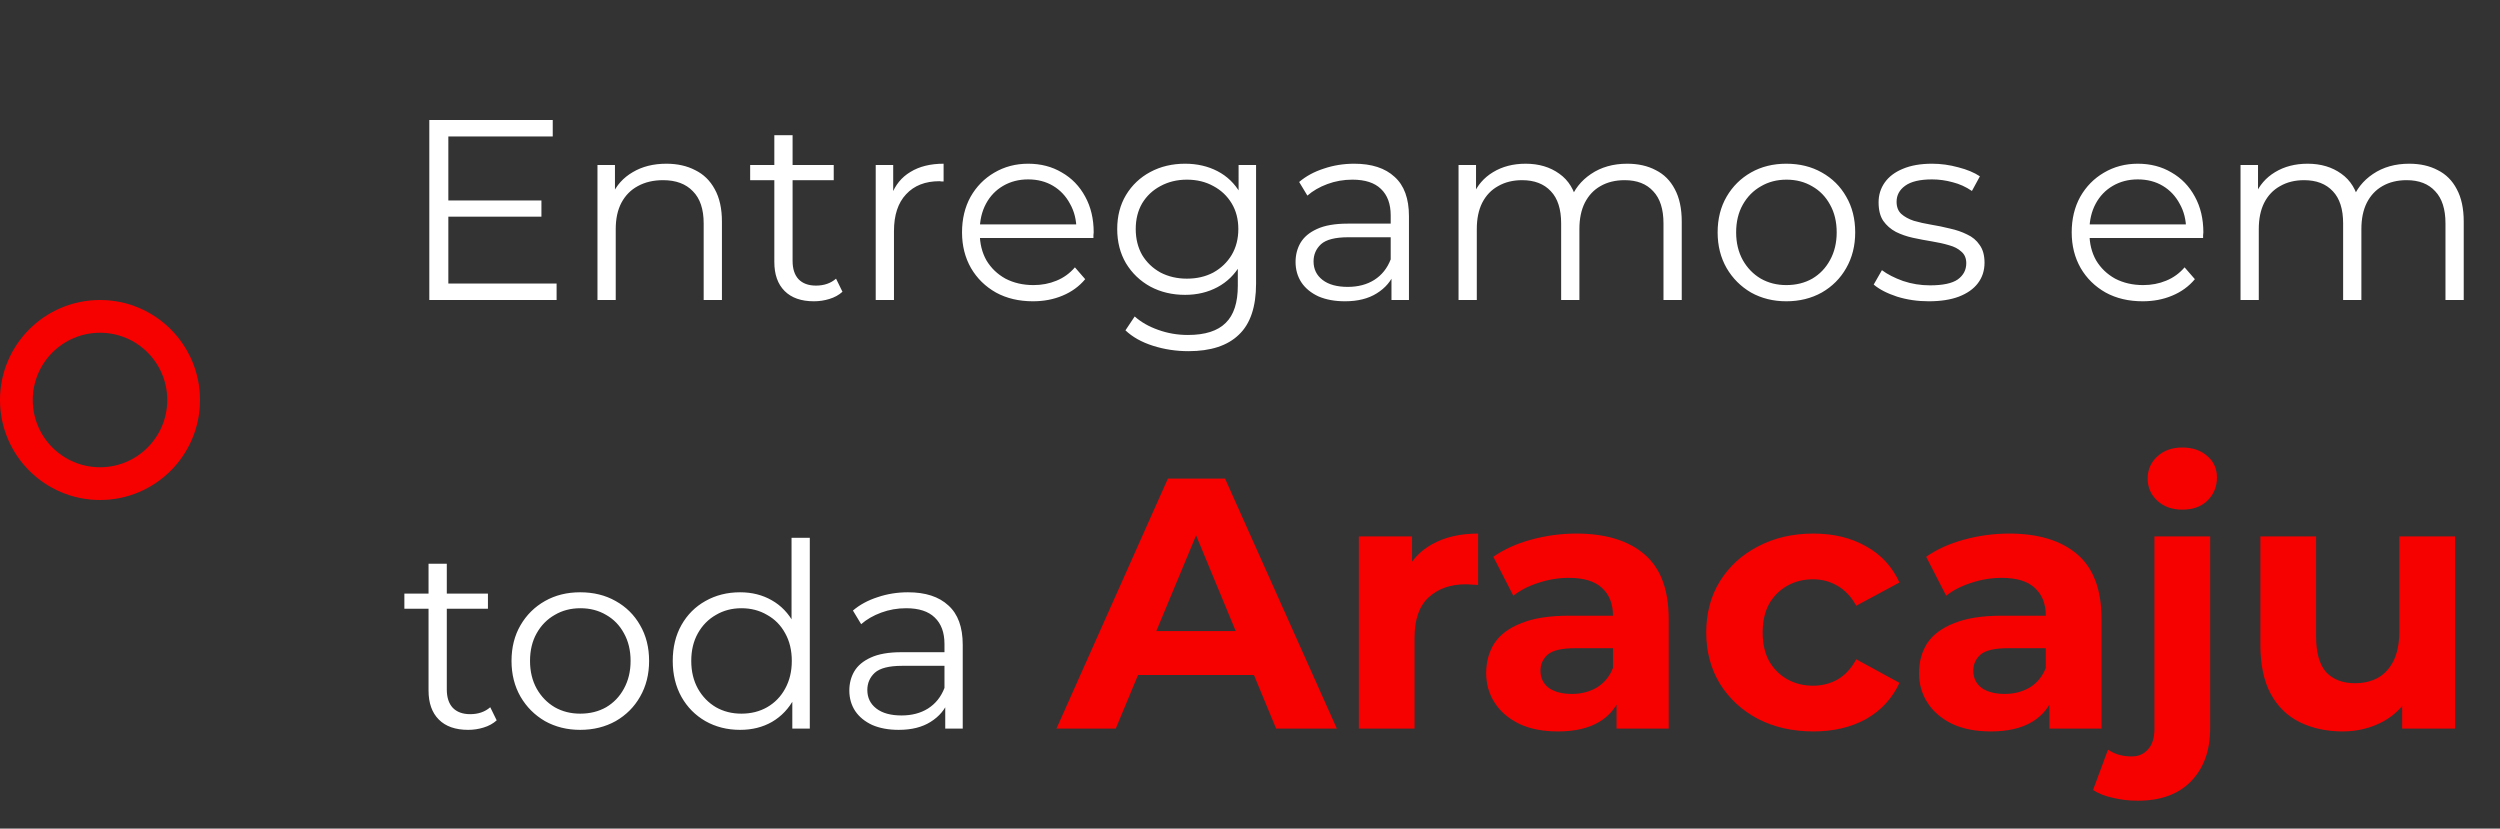 <svg width="175" height="58" viewBox="0 0 175 58" fill="none" xmlns="http://www.w3.org/2000/svg">
<rect x="0" y="0" width="175" height="58" fill="#333333" stroke="none"/>
<path d="M14 28C14 31.866 10.866 35 7 35C3.134 35 0 31.866 0 28C0 24.134 3.134 21 7 21C10.866 21 14 24.134 14 28ZM2.292 28C2.292 30.6 4.4 32.708 7 32.708C9.6 32.708 11.708 30.6 11.708 28C11.708 25.4 9.6 23.292 7 23.292C4.4 23.292 2.292 25.4 2.292 28Z" fill="#F70000"/>
<path d="M31.24 14.034H37.9V15.168H31.24V14.034ZM31.384 19.848H38.962V21H30.052V8.4H38.692V9.552H31.384V19.848ZM46.647 11.46C47.415 11.46 48.087 11.61 48.663 11.91C49.251 12.198 49.707 12.642 50.031 13.242C50.367 13.842 50.535 14.598 50.535 15.51V21H49.257V15.636C49.257 14.64 49.005 13.89 48.501 13.386C48.009 12.87 47.313 12.612 46.413 12.612C45.741 12.612 45.153 12.75 44.649 13.026C44.157 13.29 43.773 13.68 43.497 14.196C43.233 14.7 43.101 15.312 43.101 16.032V21H41.823V11.55H43.047V14.142L42.849 13.656C43.149 12.972 43.629 12.438 44.289 12.054C44.949 11.658 45.735 11.46 46.647 11.46ZM56.975 21.09C56.087 21.09 55.403 20.85 54.923 20.37C54.443 19.89 54.203 19.212 54.203 18.336V9.462H55.481V18.264C55.481 18.816 55.619 19.242 55.895 19.542C56.183 19.842 56.591 19.992 57.119 19.992C57.683 19.992 58.151 19.83 58.523 19.506L58.973 20.424C58.721 20.652 58.415 20.82 58.055 20.928C57.707 21.036 57.347 21.09 56.975 21.09ZM52.511 12.612V11.55H58.361V12.612H52.511ZM61.3 21V11.55H62.524V14.124L62.398 13.674C62.662 12.954 63.106 12.408 63.73 12.036C64.354 11.652 65.128 11.46 66.052 11.46V12.702C66.004 12.702 65.956 12.702 65.908 12.702C65.86 12.69 65.812 12.684 65.764 12.684C64.768 12.684 63.988 12.99 63.424 13.602C62.86 14.202 62.578 15.06 62.578 16.176V21H61.3ZM72.31 21.09C71.326 21.09 70.462 20.886 69.718 20.478C68.974 20.058 68.392 19.488 67.972 18.768C67.552 18.036 67.342 17.202 67.342 16.266C67.342 15.33 67.54 14.502 67.936 13.782C68.344 13.062 68.896 12.498 69.592 12.09C70.3 11.67 71.092 11.46 71.968 11.46C72.856 11.46 73.642 11.664 74.326 12.072C75.022 12.468 75.568 13.032 75.964 13.764C76.36 14.484 76.558 15.318 76.558 16.266C76.558 16.326 76.552 16.392 76.54 16.464C76.54 16.524 76.54 16.59 76.54 16.662H68.314V15.708H75.856L75.352 16.086C75.352 15.402 75.202 14.796 74.902 14.268C74.614 13.728 74.218 13.308 73.714 13.008C73.21 12.708 72.628 12.558 71.968 12.558C71.32 12.558 70.738 12.708 70.222 13.008C69.706 13.308 69.304 13.728 69.016 14.268C68.728 14.808 68.584 15.426 68.584 16.122V16.32C68.584 17.04 68.74 17.676 69.052 18.228C69.376 18.768 69.82 19.194 70.384 19.506C70.96 19.806 71.614 19.956 72.346 19.956C72.922 19.956 73.456 19.854 73.948 19.65C74.452 19.446 74.884 19.134 75.244 18.714L75.964 19.542C75.544 20.046 75.016 20.43 74.38 20.694C73.756 20.958 73.066 21.09 72.31 21.09ZM83.191 24.582C82.327 24.582 81.499 24.456 80.707 24.204C79.915 23.952 79.273 23.592 78.781 23.124L79.429 22.152C79.873 22.548 80.419 22.86 81.067 23.088C81.727 23.328 82.423 23.448 83.155 23.448C84.355 23.448 85.237 23.166 85.801 22.602C86.365 22.05 86.647 21.186 86.647 20.01V17.652L86.827 16.032L86.701 14.412V11.55H87.925V19.848C87.925 21.48 87.523 22.674 86.719 23.43C85.927 24.198 84.751 24.582 83.191 24.582ZM82.957 20.64C82.057 20.64 81.247 20.448 80.527 20.064C79.807 19.668 79.237 19.122 78.817 18.426C78.409 17.73 78.205 16.932 78.205 16.032C78.205 15.132 78.409 14.34 78.817 13.656C79.237 12.96 79.807 12.42 80.527 12.036C81.247 11.652 82.057 11.46 82.957 11.46C83.797 11.46 84.553 11.634 85.225 11.982C85.897 12.33 86.431 12.846 86.827 13.53C87.223 14.214 87.421 15.048 87.421 16.032C87.421 17.016 87.223 17.85 86.827 18.534C86.431 19.218 85.897 19.74 85.225 20.1C84.553 20.46 83.797 20.64 82.957 20.64ZM83.083 19.506C83.779 19.506 84.397 19.362 84.937 19.074C85.477 18.774 85.903 18.366 86.215 17.85C86.527 17.322 86.683 16.716 86.683 16.032C86.683 15.348 86.527 14.748 86.215 14.232C85.903 13.716 85.477 13.314 84.937 13.026C84.397 12.726 83.779 12.576 83.083 12.576C82.399 12.576 81.781 12.726 81.229 13.026C80.689 13.314 80.263 13.716 79.951 14.232C79.651 14.748 79.501 15.348 79.501 16.032C79.501 16.716 79.651 17.322 79.951 17.85C80.263 18.366 80.689 18.774 81.229 19.074C81.781 19.362 82.399 19.506 83.083 19.506ZM97.403 21V18.912L97.349 18.57V15.078C97.349 14.274 97.121 13.656 96.665 13.224C96.221 12.792 95.555 12.576 94.667 12.576C94.055 12.576 93.473 12.678 92.921 12.882C92.369 13.086 91.901 13.356 91.517 13.692L90.941 12.738C91.421 12.33 91.997 12.018 92.669 11.802C93.341 11.574 94.049 11.46 94.793 11.46C96.017 11.46 96.959 11.766 97.619 12.378C98.291 12.978 98.627 13.896 98.627 15.132V21H97.403ZM94.145 21.09C93.437 21.09 92.819 20.976 92.291 20.748C91.775 20.508 91.379 20.184 91.103 19.776C90.827 19.356 90.689 18.876 90.689 18.336C90.689 17.844 90.803 17.4 91.031 17.004C91.271 16.596 91.655 16.272 92.183 16.032C92.723 15.78 93.443 15.654 94.343 15.654H97.601V16.608H94.379C93.467 16.608 92.831 16.77 92.471 17.094C92.123 17.418 91.949 17.82 91.949 18.3C91.949 18.84 92.159 19.272 92.579 19.596C92.999 19.92 93.587 20.082 94.343 20.082C95.063 20.082 95.681 19.92 96.197 19.596C96.725 19.26 97.109 18.78 97.349 18.156L97.637 19.038C97.397 19.662 96.977 20.16 96.377 20.532C95.789 20.904 95.045 21.09 94.145 21.09ZM113.906 11.46C114.674 11.46 115.34 11.61 115.904 11.91C116.48 12.198 116.924 12.642 117.236 13.242C117.56 13.842 117.722 14.598 117.722 15.51V21H116.444V15.636C116.444 14.64 116.204 13.89 115.724 13.386C115.256 12.87 114.59 12.612 113.726 12.612C113.078 12.612 112.514 12.75 112.034 13.026C111.566 13.29 111.2 13.68 110.936 14.196C110.684 14.7 110.558 15.312 110.558 16.032V21H109.28V15.636C109.28 14.64 109.04 13.89 108.56 13.386C108.08 12.87 107.408 12.612 106.544 12.612C105.908 12.612 105.35 12.75 104.87 13.026C104.39 13.29 104.018 13.68 103.754 14.196C103.502 14.7 103.376 15.312 103.376 16.032V21H102.098V11.55H103.322V14.106L103.124 13.656C103.412 12.972 103.874 12.438 104.51 12.054C105.158 11.658 105.92 11.46 106.796 11.46C107.72 11.46 108.506 11.694 109.154 12.162C109.802 12.618 110.222 13.308 110.414 14.232L109.91 14.034C110.186 13.266 110.672 12.648 111.368 12.18C112.076 11.7 112.922 11.46 113.906 11.46ZM125.04 21.09C124.128 21.09 123.306 20.886 122.574 20.478C121.854 20.058 121.284 19.488 120.864 18.768C120.444 18.036 120.234 17.202 120.234 16.266C120.234 15.318 120.444 14.484 120.864 13.764C121.284 13.044 121.854 12.48 122.574 12.072C123.294 11.664 124.116 11.46 125.04 11.46C125.976 11.46 126.804 11.664 127.524 12.072C128.256 12.48 128.826 13.044 129.234 13.764C129.654 14.484 129.864 15.318 129.864 16.266C129.864 17.202 129.654 18.036 129.234 18.768C128.826 19.488 128.256 20.058 127.524 20.478C126.792 20.886 125.964 21.09 125.04 21.09ZM125.04 19.956C125.724 19.956 126.33 19.806 126.858 19.506C127.386 19.194 127.8 18.762 128.1 18.21C128.412 17.646 128.568 16.998 128.568 16.266C128.568 15.522 128.412 14.874 128.1 14.322C127.8 13.77 127.386 13.344 126.858 13.044C126.33 12.732 125.73 12.576 125.058 12.576C124.386 12.576 123.786 12.732 123.258 13.044C122.73 13.344 122.31 13.77 121.998 14.322C121.686 14.874 121.53 15.522 121.53 16.266C121.53 16.998 121.686 17.646 121.998 18.21C122.31 18.762 122.73 19.194 123.258 19.506C123.786 19.806 124.38 19.956 125.04 19.956ZM135.011 21.09C134.231 21.09 133.493 20.982 132.797 20.766C132.101 20.538 131.555 20.256 131.159 19.92L131.735 18.912C132.119 19.2 132.611 19.452 133.211 19.668C133.811 19.872 134.441 19.974 135.101 19.974C136.001 19.974 136.649 19.836 137.045 19.56C137.441 19.272 137.639 18.894 137.639 18.426C137.639 18.078 137.525 17.808 137.297 17.616C137.081 17.412 136.793 17.262 136.433 17.166C136.073 17.058 135.671 16.968 135.227 16.896C134.783 16.824 134.339 16.74 133.895 16.644C133.463 16.548 133.067 16.41 132.707 16.23C132.347 16.038 132.053 15.78 131.825 15.456C131.609 15.132 131.501 14.7 131.501 14.16C131.501 13.644 131.645 13.182 131.933 12.774C132.221 12.366 132.641 12.048 133.193 11.82C133.757 11.58 134.441 11.46 135.245 11.46C135.857 11.46 136.469 11.544 137.081 11.712C137.693 11.868 138.197 12.078 138.593 12.342L138.035 13.368C137.615 13.08 137.165 12.876 136.685 12.756C136.205 12.624 135.725 12.558 135.245 12.558C134.393 12.558 133.763 12.708 133.355 13.008C132.959 13.296 132.761 13.668 132.761 14.124C132.761 14.484 132.869 14.766 133.085 14.97C133.313 15.174 133.607 15.336 133.967 15.456C134.339 15.564 134.741 15.654 135.173 15.726C135.617 15.798 136.055 15.888 136.487 15.996C136.931 16.092 137.333 16.23 137.693 16.41C138.065 16.578 138.359 16.824 138.575 17.148C138.803 17.46 138.917 17.874 138.917 18.39C138.917 18.942 138.761 19.422 138.449 19.83C138.149 20.226 137.705 20.538 137.117 20.766C136.541 20.982 135.839 21.09 135.011 21.09ZM149.987 21.09C149.003 21.09 148.139 20.886 147.395 20.478C146.651 20.058 146.069 19.488 145.649 18.768C145.229 18.036 145.019 17.202 145.019 16.266C145.019 15.33 145.217 14.502 145.613 13.782C146.021 13.062 146.573 12.498 147.269 12.09C147.977 11.67 148.769 11.46 149.645 11.46C150.533 11.46 151.319 11.664 152.003 12.072C152.699 12.468 153.245 13.032 153.641 13.764C154.037 14.484 154.235 15.318 154.235 16.266C154.235 16.326 154.229 16.392 154.217 16.464C154.217 16.524 154.217 16.59 154.217 16.662H145.991V15.708H153.533L153.029 16.086C153.029 15.402 152.879 14.796 152.579 14.268C152.291 13.728 151.895 13.308 151.391 13.008C150.887 12.708 150.305 12.558 149.645 12.558C148.997 12.558 148.415 12.708 147.899 13.008C147.383 13.308 146.981 13.728 146.693 14.268C146.405 14.808 146.261 15.426 146.261 16.122V16.32C146.261 17.04 146.417 17.676 146.729 18.228C147.053 18.768 147.497 19.194 148.061 19.506C148.637 19.806 149.291 19.956 150.023 19.956C150.599 19.956 151.133 19.854 151.625 19.65C152.129 19.446 152.561 19.134 152.921 18.714L153.641 19.542C153.221 20.046 152.693 20.43 152.057 20.694C151.433 20.958 150.743 21.09 149.987 21.09ZM168.645 11.46C169.413 11.46 170.079 11.61 170.643 11.91C171.219 12.198 171.663 12.642 171.975 13.242C172.299 13.842 172.461 14.598 172.461 15.51V21H171.183V15.636C171.183 14.64 170.943 13.89 170.463 13.386C169.995 12.87 169.329 12.612 168.465 12.612C167.817 12.612 167.253 12.75 166.773 13.026C166.305 13.29 165.939 13.68 165.675 14.196C165.423 14.7 165.297 15.312 165.297 16.032V21H164.019V15.636C164.019 14.64 163.779 13.89 163.299 13.386C162.819 12.87 162.147 12.612 161.283 12.612C160.647 12.612 160.089 12.75 159.609 13.026C159.129 13.29 158.757 13.68 158.493 14.196C158.241 14.7 158.115 15.312 158.115 16.032V21H156.837V11.55H158.061V14.106L157.863 13.656C158.151 12.972 158.613 12.438 159.249 12.054C159.897 11.658 160.659 11.46 161.535 11.46C162.459 11.46 163.245 11.694 163.893 12.162C164.541 12.618 164.961 13.308 165.153 14.232L164.649 14.034C164.925 13.266 165.411 12.648 166.107 12.18C166.815 11.7 167.661 11.46 168.645 11.46ZM32.77 51.09C31.882 51.09 31.198 50.85 30.718 50.37C30.238 49.89 29.998 49.212 29.998 48.336V39.462H31.276V48.264C31.276 48.816 31.414 49.242 31.69 49.542C31.978 49.842 32.386 49.992 32.914 49.992C33.478 49.992 33.946 49.83 34.318 49.506L34.768 50.424C34.516 50.652 34.21 50.82 33.85 50.928C33.502 51.036 33.142 51.09 32.77 51.09ZM28.306 42.612V41.55H34.156V42.612H28.306ZM40.612 51.09C39.7 51.09 38.879 50.886 38.147 50.478C37.426 50.058 36.856 49.488 36.437 48.768C36.017 48.036 35.806 47.202 35.806 46.266C35.806 45.318 36.017 44.484 36.437 43.764C36.856 43.044 37.426 42.48 38.147 42.072C38.867 41.664 39.688 41.46 40.612 41.46C41.548 41.46 42.377 41.664 43.096 42.072C43.828 42.48 44.398 43.044 44.806 43.764C45.227 44.484 45.437 45.318 45.437 46.266C45.437 47.202 45.227 48.036 44.806 48.768C44.398 49.488 43.828 50.058 43.096 50.478C42.364 50.886 41.536 51.09 40.612 51.09ZM40.612 49.956C41.297 49.956 41.903 49.806 42.431 49.506C42.959 49.194 43.373 48.762 43.672 48.21C43.984 47.646 44.141 46.998 44.141 46.266C44.141 45.522 43.984 44.874 43.672 44.322C43.373 43.77 42.959 43.344 42.431 43.044C41.903 42.732 41.303 42.576 40.63 42.576C39.959 42.576 39.358 42.732 38.831 43.044C38.303 43.344 37.883 43.77 37.571 44.322C37.258 44.874 37.102 45.522 37.102 46.266C37.102 46.998 37.258 47.646 37.571 48.21C37.883 48.762 38.303 49.194 38.831 49.506C39.358 49.806 39.953 49.956 40.612 49.956ZM51.808 51.09C50.908 51.09 50.098 50.886 49.378 50.478C48.67 50.07 48.112 49.506 47.704 48.786C47.296 48.054 47.092 47.214 47.092 46.266C47.092 45.306 47.296 44.466 47.704 43.746C48.112 43.026 48.67 42.468 49.378 42.072C50.098 41.664 50.908 41.46 51.808 41.46C52.636 41.46 53.374 41.646 54.022 42.018C54.682 42.39 55.204 42.936 55.588 43.656C55.984 44.364 56.182 45.234 56.182 46.266C56.182 47.286 55.99 48.156 55.606 48.876C55.222 49.596 54.7 50.148 54.04 50.532C53.392 50.904 52.648 51.09 51.808 51.09ZM51.898 49.956C52.57 49.956 53.17 49.806 53.698 49.506C54.238 49.194 54.658 48.762 54.958 48.21C55.27 47.646 55.426 46.998 55.426 46.266C55.426 45.522 55.27 44.874 54.958 44.322C54.658 43.77 54.238 43.344 53.698 43.044C53.17 42.732 52.57 42.576 51.898 42.576C51.238 42.576 50.644 42.732 50.116 43.044C49.588 43.344 49.168 43.77 48.856 44.322C48.544 44.874 48.388 45.522 48.388 46.266C48.388 46.998 48.544 47.646 48.856 48.21C49.168 48.762 49.588 49.194 50.116 49.506C50.644 49.806 51.238 49.956 51.898 49.956ZM55.462 51V48.156L55.588 46.248L55.408 44.34V37.644H56.686V51H55.462ZM66.167 51V48.912L66.113 48.57V45.078C66.113 44.274 65.885 43.656 65.429 43.224C64.985 42.792 64.319 42.576 63.431 42.576C62.819 42.576 62.237 42.678 61.685 42.882C61.133 43.086 60.665 43.356 60.281 43.692L59.705 42.738C60.185 42.33 60.761 42.018 61.433 41.802C62.105 41.574 62.813 41.46 63.557 41.46C64.781 41.46 65.723 41.766 66.383 42.378C67.055 42.978 67.391 43.896 67.391 45.132V51H66.167ZM62.909 51.09C62.201 51.09 61.583 50.976 61.055 50.748C60.539 50.508 60.143 50.184 59.867 49.776C59.591 49.356 59.453 48.876 59.453 48.336C59.453 47.844 59.567 47.4 59.795 47.004C60.035 46.596 60.419 46.272 60.947 46.032C61.487 45.78 62.207 45.654 63.107 45.654H66.365V46.608H63.143C62.231 46.608 61.595 46.77 61.235 47.094C60.887 47.418 60.713 47.82 60.713 48.3C60.713 48.84 60.923 49.272 61.343 49.596C61.763 49.92 62.351 50.082 63.107 50.082C63.827 50.082 64.445 49.92 64.961 49.596C65.489 49.26 65.873 48.78 66.113 48.156L66.401 49.038C66.161 49.662 65.741 50.16 65.141 50.532C64.553 50.904 63.809 51.09 62.909 51.09Z" fill="white"/>
<path d="M73.953 51L81.753 33.5H85.753L93.578 51H89.328L82.928 35.55H84.528L78.103 51H73.953ZM77.853 47.25L78.928 44.175H87.928L89.028 47.25H77.853ZM95.118 51V37.55H98.843V41.35L98.318 40.25C98.718 39.3 99.36 38.583 100.243 38.1C101.127 37.6 102.202 37.35 103.468 37.35V40.95C103.302 40.933 103.152 40.925 103.018 40.925C102.885 40.908 102.743 40.9 102.593 40.9C101.527 40.9 100.66 41.208 99.993 41.825C99.343 42.425 99.018 43.367 99.018 44.65V51H95.118ZM113.158 51V48.375L112.908 47.8V43.1C112.908 42.267 112.65 41.617 112.133 41.15C111.633 40.683 110.858 40.45 109.808 40.45C109.092 40.45 108.383 40.567 107.683 40.8C107 41.017 106.417 41.317 105.933 41.7L104.533 38.975C105.267 38.458 106.15 38.058 107.183 37.775C108.217 37.492 109.267 37.35 110.333 37.35C112.383 37.35 113.975 37.833 115.108 38.8C116.242 39.767 116.808 41.275 116.808 43.325V51H113.158ZM109.058 51.2C108.008 51.2 107.108 51.025 106.358 50.675C105.608 50.308 105.033 49.817 104.633 49.2C104.233 48.583 104.033 47.892 104.033 47.125C104.033 46.325 104.225 45.625 104.608 45.025C105.008 44.425 105.633 43.958 106.483 43.625C107.333 43.275 108.442 43.1 109.808 43.1H113.383V45.375H110.233C109.317 45.375 108.683 45.525 108.333 45.825C108 46.125 107.833 46.5 107.833 46.95C107.833 47.45 108.025 47.85 108.408 48.15C108.808 48.433 109.35 48.575 110.033 48.575C110.683 48.575 111.267 48.425 111.783 48.125C112.3 47.808 112.675 47.35 112.908 46.75L113.508 48.55C113.225 49.417 112.708 50.075 111.958 50.525C111.208 50.975 110.242 51.2 109.058 51.2ZM126.936 51.2C125.486 51.2 124.194 50.908 123.061 50.325C121.927 49.725 121.036 48.9 120.386 47.85C119.752 46.8 119.436 45.608 119.436 44.275C119.436 42.925 119.752 41.733 120.386 40.7C121.036 39.65 121.927 38.833 123.061 38.25C124.194 37.65 125.486 37.35 126.936 37.35C128.352 37.35 129.586 37.65 130.636 38.25C131.686 38.833 132.461 39.675 132.961 40.775L129.936 42.4C129.586 41.767 129.144 41.3 128.611 41C128.094 40.7 127.527 40.55 126.911 40.55C126.244 40.55 125.644 40.7 125.111 41C124.577 41.3 124.152 41.725 123.836 42.275C123.536 42.825 123.386 43.492 123.386 44.275C123.386 45.058 123.536 45.725 123.836 46.275C124.152 46.825 124.577 47.25 125.111 47.55C125.644 47.85 126.244 48 126.911 48C127.527 48 128.094 47.858 128.611 47.575C129.144 47.275 129.586 46.8 129.936 46.15L132.961 47.8C132.461 48.883 131.686 49.725 130.636 50.325C129.586 50.908 128.352 51.2 126.936 51.2ZM143.456 51V48.375L143.206 47.8V43.1C143.206 42.267 142.948 41.617 142.431 41.15C141.931 40.683 141.156 40.45 140.106 40.45C139.39 40.45 138.681 40.567 137.981 40.8C137.298 41.017 136.715 41.317 136.231 41.7L134.831 38.975C135.565 38.458 136.448 38.058 137.481 37.775C138.515 37.492 139.565 37.35 140.631 37.35C142.681 37.35 144.273 37.833 145.406 38.8C146.54 39.767 147.106 41.275 147.106 43.325V51H143.456ZM139.356 51.2C138.306 51.2 137.406 51.025 136.656 50.675C135.906 50.308 135.331 49.817 134.931 49.2C134.531 48.583 134.331 47.892 134.331 47.125C134.331 46.325 134.523 45.625 134.906 45.025C135.306 44.425 135.931 43.958 136.781 43.625C137.631 43.275 138.74 43.1 140.106 43.1H143.681V45.375H140.531C139.615 45.375 138.981 45.525 138.631 45.825C138.298 46.125 138.131 46.5 138.131 46.95C138.131 47.45 138.323 47.85 138.706 48.15C139.106 48.433 139.648 48.575 140.331 48.575C140.981 48.575 141.565 48.425 142.081 48.125C142.598 47.808 142.973 47.35 143.206 46.75L143.806 48.55C143.523 49.417 143.006 50.075 142.256 50.525C141.506 50.975 140.54 51.2 139.356 51.2ZM149.636 56.05C149.036 56.05 148.461 55.983 147.911 55.85C147.361 55.733 146.894 55.55 146.511 55.3L147.561 52.475C148.011 52.792 148.561 52.95 149.211 52.95C149.694 52.95 150.078 52.783 150.361 52.45C150.661 52.133 150.811 51.65 150.811 51V37.55H154.711V50.975C154.711 52.525 154.269 53.758 153.386 54.675C152.503 55.592 151.253 56.05 149.636 56.05ZM152.761 35.675C152.044 35.675 151.461 35.467 151.011 35.05C150.561 34.633 150.336 34.117 150.336 33.5C150.336 32.883 150.561 32.367 151.011 31.95C151.461 31.533 152.044 31.325 152.761 31.325C153.478 31.325 154.061 31.525 154.511 31.925C154.961 32.308 155.186 32.808 155.186 33.425C155.186 34.075 154.961 34.617 154.511 35.05C154.078 35.467 153.494 35.675 152.761 35.675ZM163.977 51.2C162.86 51.2 161.86 50.983 160.977 50.55C160.11 50.117 159.435 49.458 158.952 48.575C158.469 47.675 158.227 46.533 158.227 45.15V37.55H162.127V44.575C162.127 45.692 162.36 46.517 162.827 47.05C163.31 47.567 163.985 47.825 164.852 47.825C165.452 47.825 165.985 47.7 166.452 47.45C166.919 47.183 167.285 46.783 167.552 46.25C167.819 45.7 167.952 45.017 167.952 44.2V37.55H171.852V51H168.152V47.3L168.827 48.375C168.377 49.308 167.71 50.017 166.827 50.5C165.96 50.967 165.01 51.2 163.977 51.2Z" fill="#F70000"/>
</svg>
